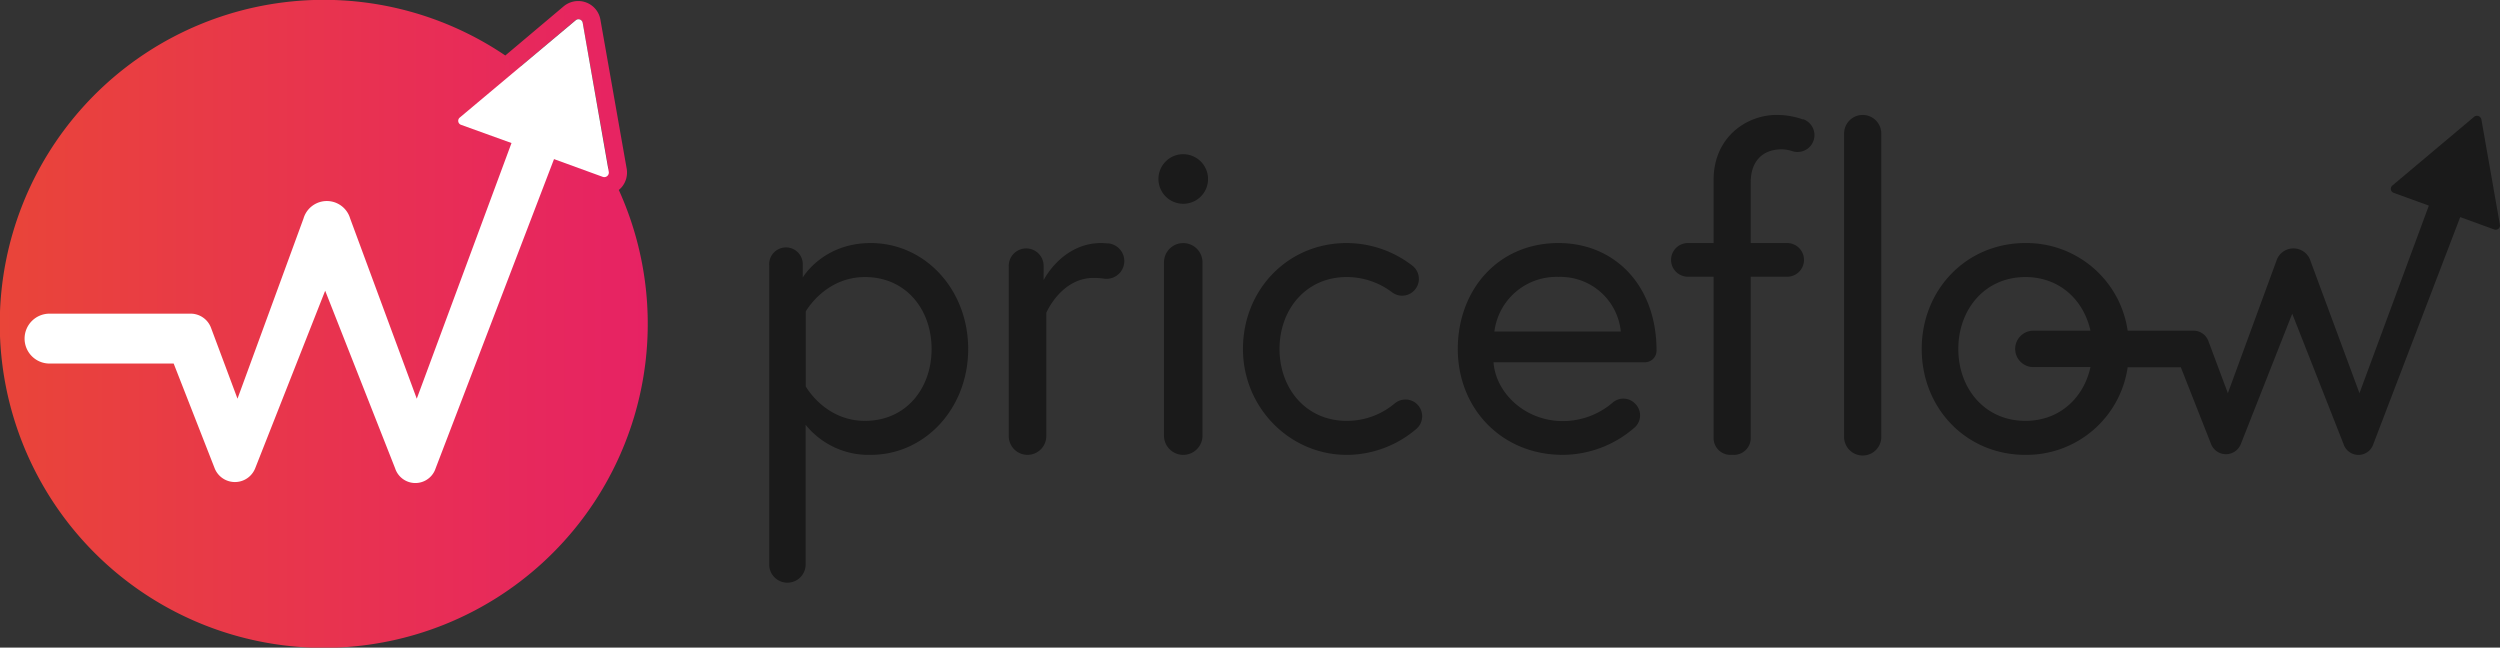 <svg xmlns="http://www.w3.org/2000/svg" xmlns:xlink="http://www.w3.org/1999/xlink" viewBox="0 0 549.17 142.26"><rect x="0" y="0" width="549.17" height="142.26" fill="#333333" stroke="none"/><defs><style>.cls-1{fill:#1a1a1a;}.cls-2{fill:url(#Sfumatura_senza_nome_2);}.cls-3{fill:#fff;}</style><linearGradient id="Sfumatura_senza_nome_2" y1="71.13" x2="142.26" y2="71.13" gradientUnits="userSpaceOnUse"><stop offset="0" stop-color="#e94539"/><stop offset="1" stop-color="#e72264"/></linearGradient></defs><g id="Livello_2" data-name="Livello 2"><g id="Livello_2-2" data-name="Livello 2"><path class="cls-1" d="M191.27,53.39c-10.53,0-14.93,7.57-14.93,7.57V58.23a3.69,3.69,0,1,0-7.37,0V124a4,4,0,1,0,8,0V93.31a17.75,17.75,0,0,0,14.26,6.61c12,0,21.45-10.24,21.45-23.26S203.24,53.39,191.27,53.39ZM190,92.45c-8.81,0-13-7.56-13-7.56V68.42s4.21-7.56,13-7.56c9,0,14.64,7.09,14.64,15.8S199,92.45,190,92.45Z"/><path class="cls-1" d="M243.54,53.47c-.52,0-1.06-.08-1.63-.08-8.63,0-12.66,8.15-12.66,8.15V58.4a3.83,3.83,0,0,0-7.66,0V95.8a4.13,4.13,0,0,0,4.13,4.12h0a4.13,4.13,0,0,0,4.12-4.12V68.71s3.24-7.66,10.4-7.66a16,16,0,0,1,2.36.17,3.9,3.9,0,1,0,.94-7.75Z"/><path class="cls-1" d="M258.13,34.17a5.45,5.45,0,1,0,6.94,6.94A5.46,5.46,0,0,0,258.13,34.17Z"/><path class="cls-1" d="M259.92,53.4a4.23,4.23,0,0,0-4.23,4.23V95.69a4.23,4.23,0,1,0,8.46,0V57.63A4.23,4.23,0,0,0,259.92,53.4Z"/><path class="cls-1" d="M306.43,88.57a16.27,16.27,0,0,1-10.62,3.88c-8.9,0-14.74-7.08-14.74-15.79s5.84-15.8,14.74-15.8a16.46,16.46,0,0,1,10,3.36,3.65,3.65,0,0,0,4.64-.21h0a3.67,3.67,0,0,0-.16-5.62,23.63,23.63,0,0,0-14.47-5c-13.08,0-22.87,10.44-22.78,23.44s10.68,23.47,23.51,23.08a23.66,23.66,0,0,0,14.62-5.73,3.67,3.67,0,0,0-4.73-5.61Z"/><path class="cls-1" d="M342.35,53.39c-13.31,0-22.12,10.34-22.12,23.27,0,13.11,9.67,23.26,23.07,23.26a24.15,24.15,0,0,0,15.76-6,3.56,3.56,0,0,0,.21-5.16l-.1-.11a3.59,3.59,0,0,0-4.92-.21,16.81,16.81,0,0,1-10.95,4.06c-8.33,0-14.74-6.22-15.22-12.92h33.24A2.57,2.57,0,0,0,363.89,77v0C363.89,62.68,354.69,53.39,342.35,53.39ZM328.27,72.83a13.72,13.72,0,0,1,14.08-12,13.32,13.32,0,0,1,13.69,12Z"/><path class="cls-1" d="M549.15,49.36l-4.08-23.18a1,1,0,0,0-1.54-.56l-18,15.13a.94.94,0,0,0,.28,1.61l7.73,2.81-15.24,41.2-10.74-29a3.93,3.93,0,0,0-7.53,0l-10.64,29-4.28-11.46a3.48,3.48,0,0,0-3.28-2.27H467.38a22.47,22.47,0,0,0-22.46-19.25c-13,0-22.78,10.25-22.78,23.27s9.76,23.26,22.78,23.26a22.47,22.47,0,0,0,22.46-19.24h11.68l6.64,16.86a3.51,3.51,0,0,0,6.54,0l11.29-28.63L514.8,97.54a3.44,3.44,0,0,0,6.55,0l19.08-49.85,7.47,2.72A.94.94,0,0,0,549.15,49.36ZM444.92,92.45c-8.9,0-14.74-7.08-14.74-15.79s5.84-15.8,14.74-15.8c7.48,0,12.78,5,14.29,11.78H446.67a4,4,0,0,0,0,8h12.54C457.71,87.44,452.4,92.45,444.92,92.45Z"/><path class="cls-1" d="M396.09,26.25a17.16,17.16,0,0,0-5.87-1c-6.42,0-13.8,4.76-13.8,14.29V53.39h-5.64a3.7,3.7,0,1,0,0,7.4h5.64V96.22a3.69,3.69,0,0,0,3.69,3.7h.78a3.69,3.69,0,0,0,3.69-3.7V60.79h8a3.7,3.7,0,0,0,0-7.4h-8V40c0-4.38,2.43-7.2,6.81-7.2a7.87,7.87,0,0,1,2.26.38,3.69,3.69,0,0,0,2.44-7Z"/><path class="cls-1" d="M409.17,25.25a4.08,4.08,0,0,0-4.08,4.08V95.77a4.09,4.09,0,1,0,8.17,0V29.33A4.09,4.09,0,0,0,409.17,25.25Z"/><path class="cls-2" d="M135.91,41.75a6,6,0,0,0,.68-.66,5,5,0,0,0,1.08-4L131.89,4.31A4.93,4.93,0,0,0,127,.23a5,5,0,0,0-3.17,1.15L111,12.19a71.17,71.17,0,1,0,24.94,29.56Zm-9.49-37.3a.88.88,0,0,1,.6-.22A.93.93,0,0,1,128,5l5.66,32.11a71.36,71.36,0,0,0-19.31-22.5Z"/><path class="cls-3" d="M133.73,37.75,128,5a.94.94,0,0,0-1.53-.55L101,25.82a.93.93,0,0,0,.28,1.6l11.08,4L91.55,87.58,76.92,48a5.34,5.34,0,0,0-10.25,0L52.17,87.58,46.35,72a4.78,4.78,0,0,0-4.47-3.1h-31a5.48,5.48,0,0,0-5.48,5.48h0a5.48,5.48,0,0,0,5.48,5.48H38.15l9,23a4.79,4.79,0,0,0,8.91,0l15.37-39,15.36,39a4.68,4.68,0,0,0,8.91,0l26-67.91,10.74,3.91A1,1,0,0,0,133.73,37.75Z"/></g></g></svg>